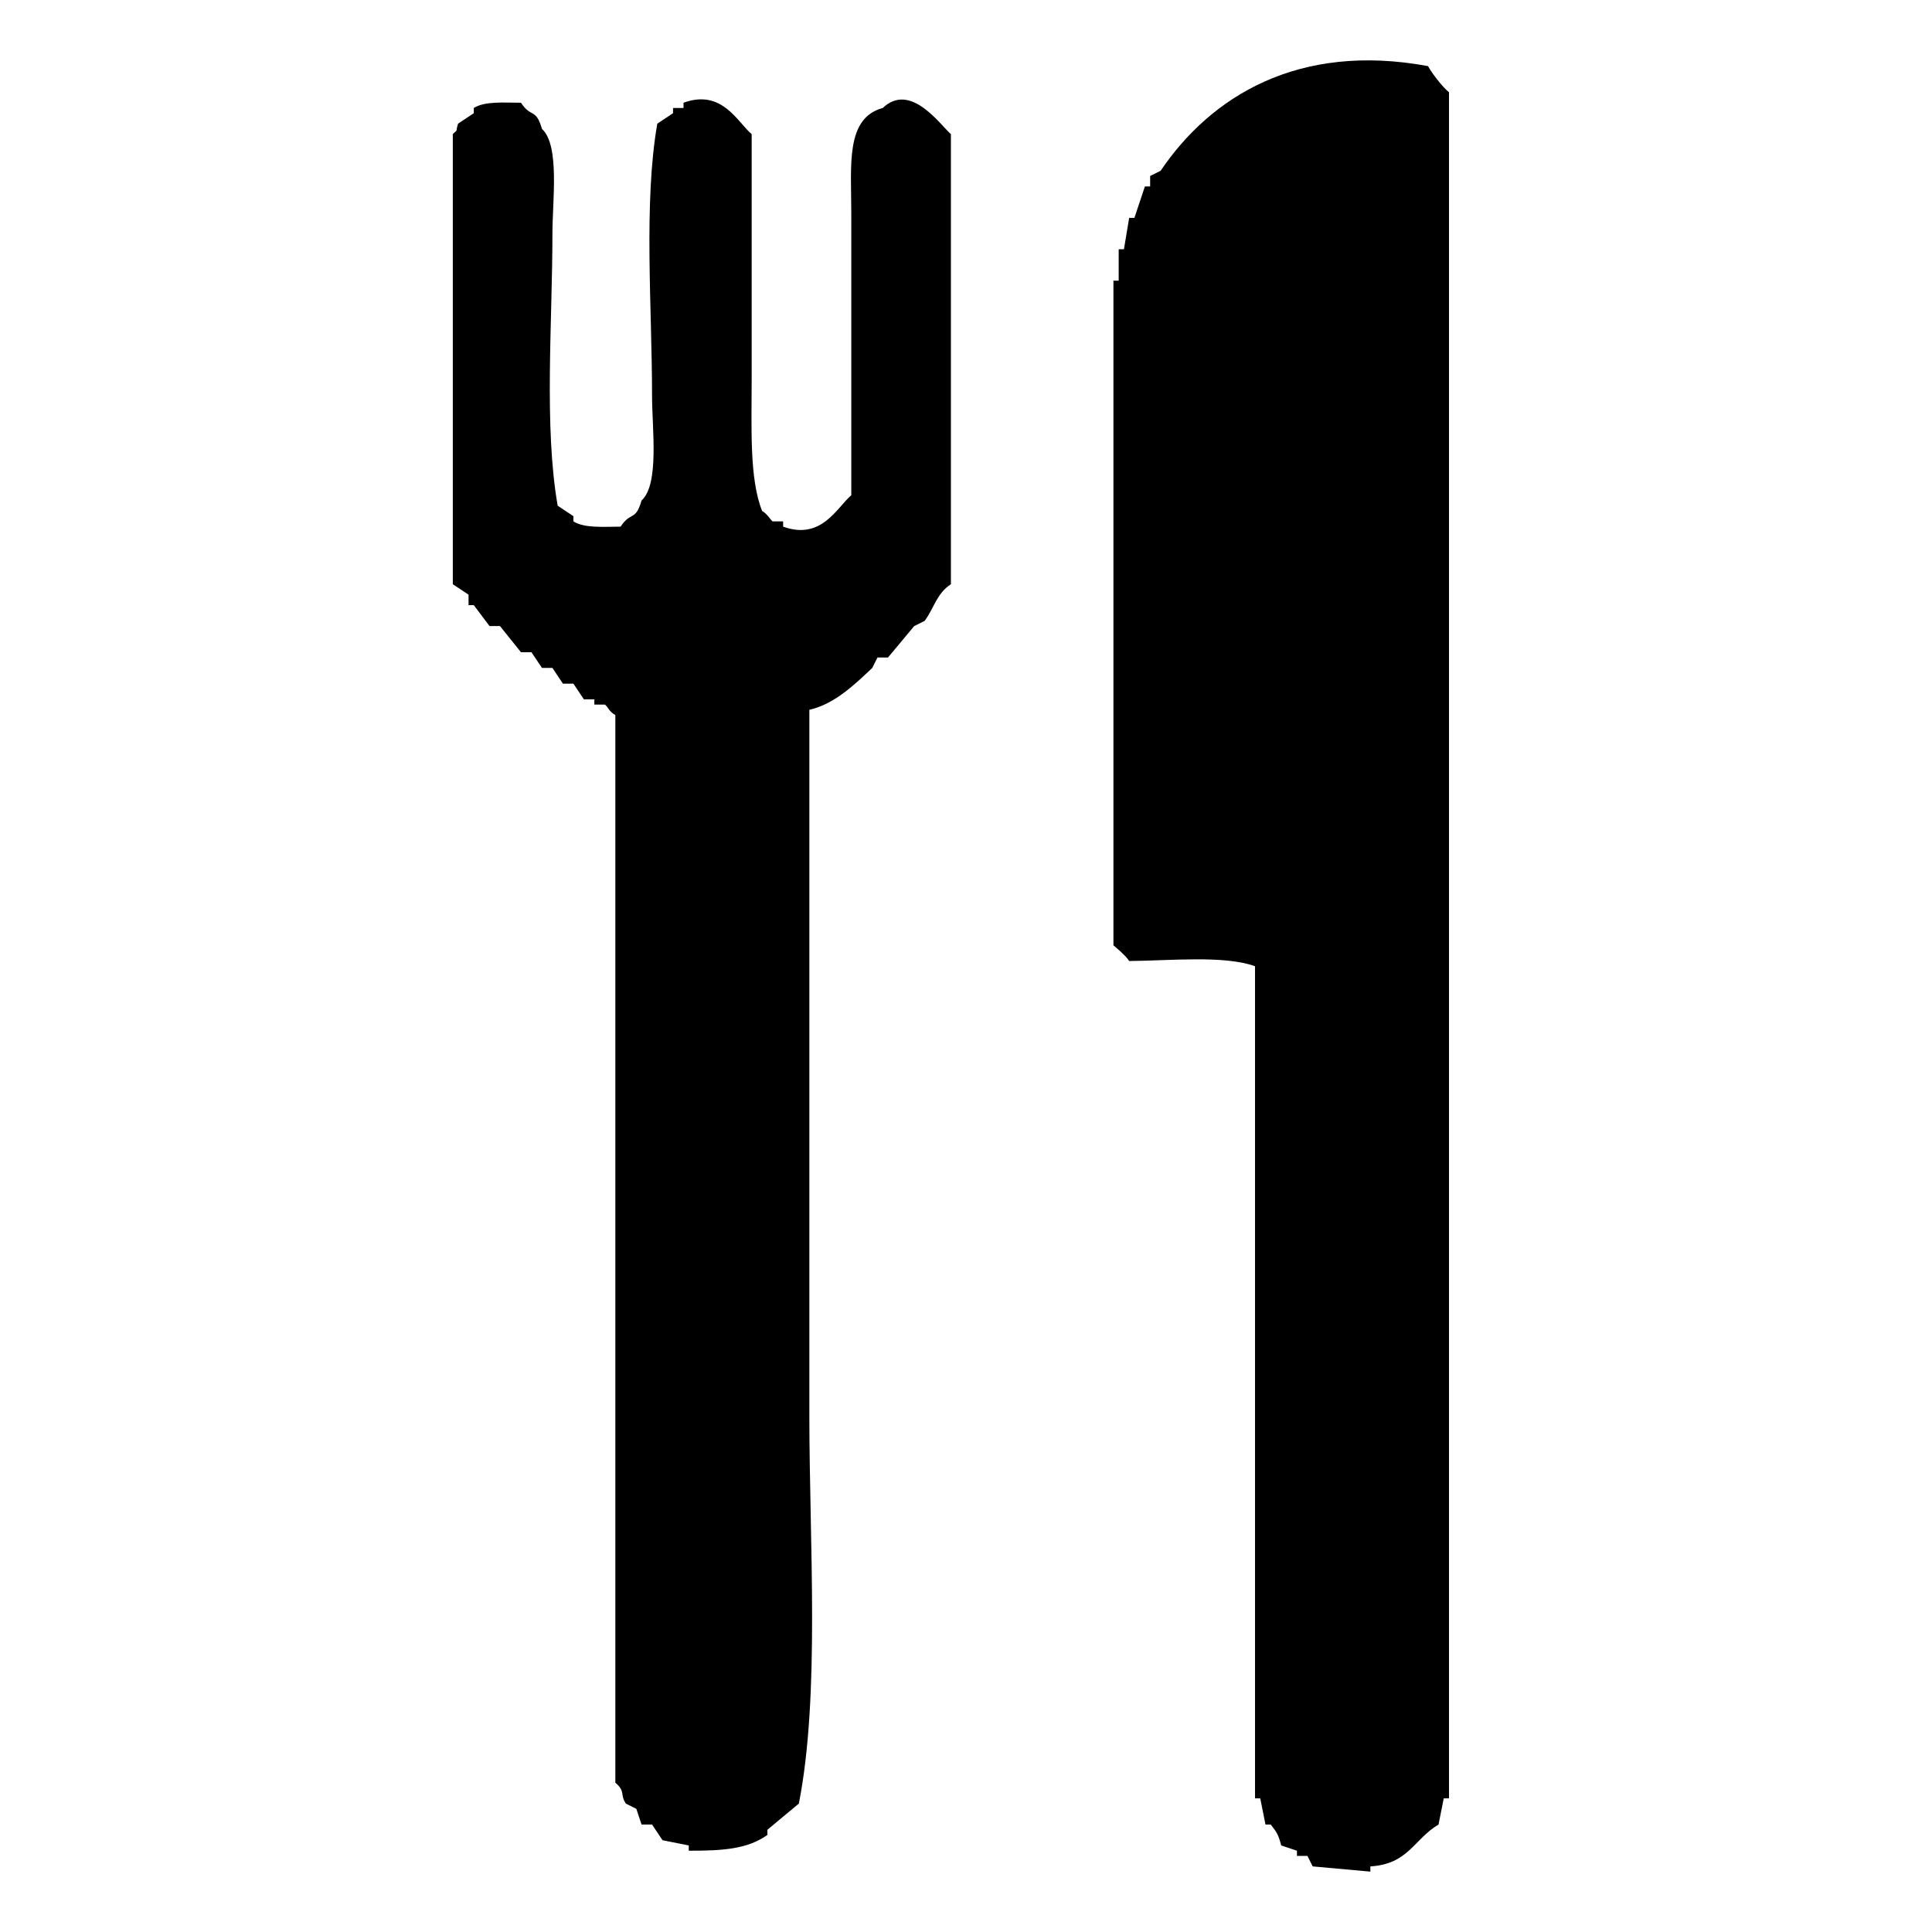 <svg xmlns="http://www.w3.org/2000/svg" xmlns:xlink="http://www.w3.org/1999/xlink" preserveAspectRatio="xMidYMid" width="64" height="64" viewBox="0 0 64 64">
  <defs>
    <style>
      .cls-1 {
        fill: #000;
        fill-rule: evenodd;
      }
    </style>
  </defs>
  <path d="M42.442,61.133 C42.338,60.742 42.295,60.704 42.095,60.440 C42.037,60.440 41.979,60.440 41.921,60.440 C41.863,60.151 41.805,59.862 41.747,59.573 C41.689,59.573 41.632,59.573 41.574,59.573 C41.574,50.386 41.574,41.195 41.574,32.008 C40.570,31.637 38.707,31.826 37.405,31.835 C37.310,31.665 36.884,31.315 36.884,31.315 C36.884,29.177 36.884,27.038 36.884,24.900 C36.884,19.700 36.884,14.498 36.884,9.298 C36.942,9.298 37.000,9.298 37.058,9.298 C37.058,8.951 37.058,8.604 37.058,8.257 C37.116,8.257 37.174,8.257 37.232,8.257 C37.289,7.911 37.347,7.564 37.405,7.217 C37.463,7.217 37.521,7.217 37.579,7.217 C37.695,6.870 37.811,6.524 37.926,6.177 C37.984,6.177 38.042,6.177 38.100,6.177 C38.100,6.061 38.100,5.946 38.100,5.830 C38.216,5.772 38.332,5.715 38.447,5.657 C40.105,3.207 42.991,1.393 47.305,2.190 C47.441,2.438 47.786,2.885 48.000,3.056 C48.000,15.653 48.000,28.253 48.000,40.850 C48.000,44.837 48.000,48.825 48.000,52.812 C48.000,55.065 48.000,57.319 48.000,59.573 C47.942,59.573 47.884,59.573 47.826,59.573 C47.768,59.862 47.711,60.151 47.653,60.440 C46.835,60.924 46.663,61.749 45.395,61.827 C45.395,61.884 45.395,61.942 45.395,62.000 C44.758,61.942 44.121,61.884 43.484,61.827 C43.426,61.711 43.368,61.595 43.311,61.480 C43.195,61.480 43.079,61.480 42.963,61.480 C42.963,61.422 42.963,61.364 42.963,61.307 C42.789,61.249 42.616,61.191 42.442,61.133 ZM26.811,23.513 C26.811,31.314 26.811,39.117 26.811,46.917 C26.811,51.084 27.169,56.154 26.463,59.746 C26.116,60.035 25.768,60.324 25.421,60.613 C25.421,60.671 25.421,60.729 25.421,60.786 C24.755,61.252 23.973,61.309 22.816,61.307 C22.816,61.249 22.816,61.191 22.816,61.133 C22.526,61.075 22.237,61.018 21.947,60.960 C21.832,60.786 21.716,60.613 21.600,60.440 C21.484,60.440 21.368,60.440 21.253,60.440 C21.195,60.266 21.137,60.093 21.079,59.920 C20.963,59.862 20.847,59.804 20.732,59.746 C20.528,59.436 20.733,59.355 20.384,59.053 C20.384,47.265 20.384,35.474 20.384,23.687 C20.174,23.576 20.133,23.401 20.037,23.340 C19.921,23.340 19.805,23.340 19.689,23.340 C19.689,23.282 19.689,23.224 19.689,23.167 C19.574,23.167 19.458,23.167 19.342,23.167 C19.226,22.993 19.111,22.820 18.995,22.647 C18.879,22.647 18.763,22.647 18.647,22.647 C18.532,22.473 18.416,22.300 18.300,22.126 C18.184,22.126 18.068,22.126 17.953,22.126 C17.837,21.953 17.721,21.780 17.605,21.606 C17.489,21.606 17.374,21.606 17.258,21.606 C17.026,21.317 16.795,21.028 16.563,20.740 C16.447,20.740 16.332,20.740 16.216,20.740 C16.042,20.508 15.868,20.277 15.695,20.046 C15.637,20.046 15.579,20.046 15.521,20.046 C15.521,19.930 15.521,19.815 15.521,19.699 C15.347,19.584 15.174,19.468 15.000,19.353 C15.000,14.383 15.000,9.413 15.000,4.443 C15.198,4.246 15.069,4.443 15.174,4.097 C15.347,3.981 15.521,3.865 15.695,3.750 C15.695,3.692 15.695,3.634 15.695,3.577 C16.063,3.347 16.674,3.402 17.258,3.403 C17.601,3.923 17.749,3.566 17.953,4.270 C18.548,4.811 18.300,6.645 18.300,7.737 C18.300,10.651 18.016,14.138 18.474,16.752 C18.647,16.868 18.821,16.983 18.995,17.099 C18.995,17.157 18.995,17.214 18.995,17.272 C19.363,17.502 19.974,17.447 20.558,17.446 C20.901,16.925 21.049,17.282 21.253,16.579 C21.848,16.038 21.600,14.204 21.600,13.112 C21.600,10.198 21.316,6.711 21.774,4.097 C21.947,3.981 22.121,3.865 22.295,3.750 C22.295,3.692 22.295,3.634 22.295,3.577 C22.411,3.577 22.526,3.577 22.642,3.577 C22.642,3.519 22.642,3.461 22.642,3.403 C23.916,2.938 24.426,4.043 24.900,4.443 C24.900,7.159 24.900,9.876 24.900,12.591 C24.900,14.136 24.819,15.868 25.247,16.926 C25.419,17.024 25.535,17.237 25.595,17.272 C25.711,17.272 25.826,17.272 25.942,17.272 C25.942,17.330 25.942,17.388 25.942,17.446 C27.219,17.907 27.724,16.808 28.200,16.405 C28.200,13.285 28.200,10.164 28.200,7.044 C28.200,5.478 28.001,3.915 29.242,3.577 C30.163,2.701 31.145,4.137 31.500,4.443 C31.500,9.413 31.500,14.383 31.500,19.353 C31.029,19.661 30.961,20.109 30.632,20.566 C30.516,20.624 30.400,20.682 30.284,20.740 C29.995,21.086 29.705,21.433 29.416,21.780 C29.300,21.780 29.184,21.780 29.068,21.780 C29.011,21.895 28.953,22.011 28.895,22.126 C28.344,22.645 27.656,23.324 26.811,23.513 Z" class="cls-1"/>
</svg>
